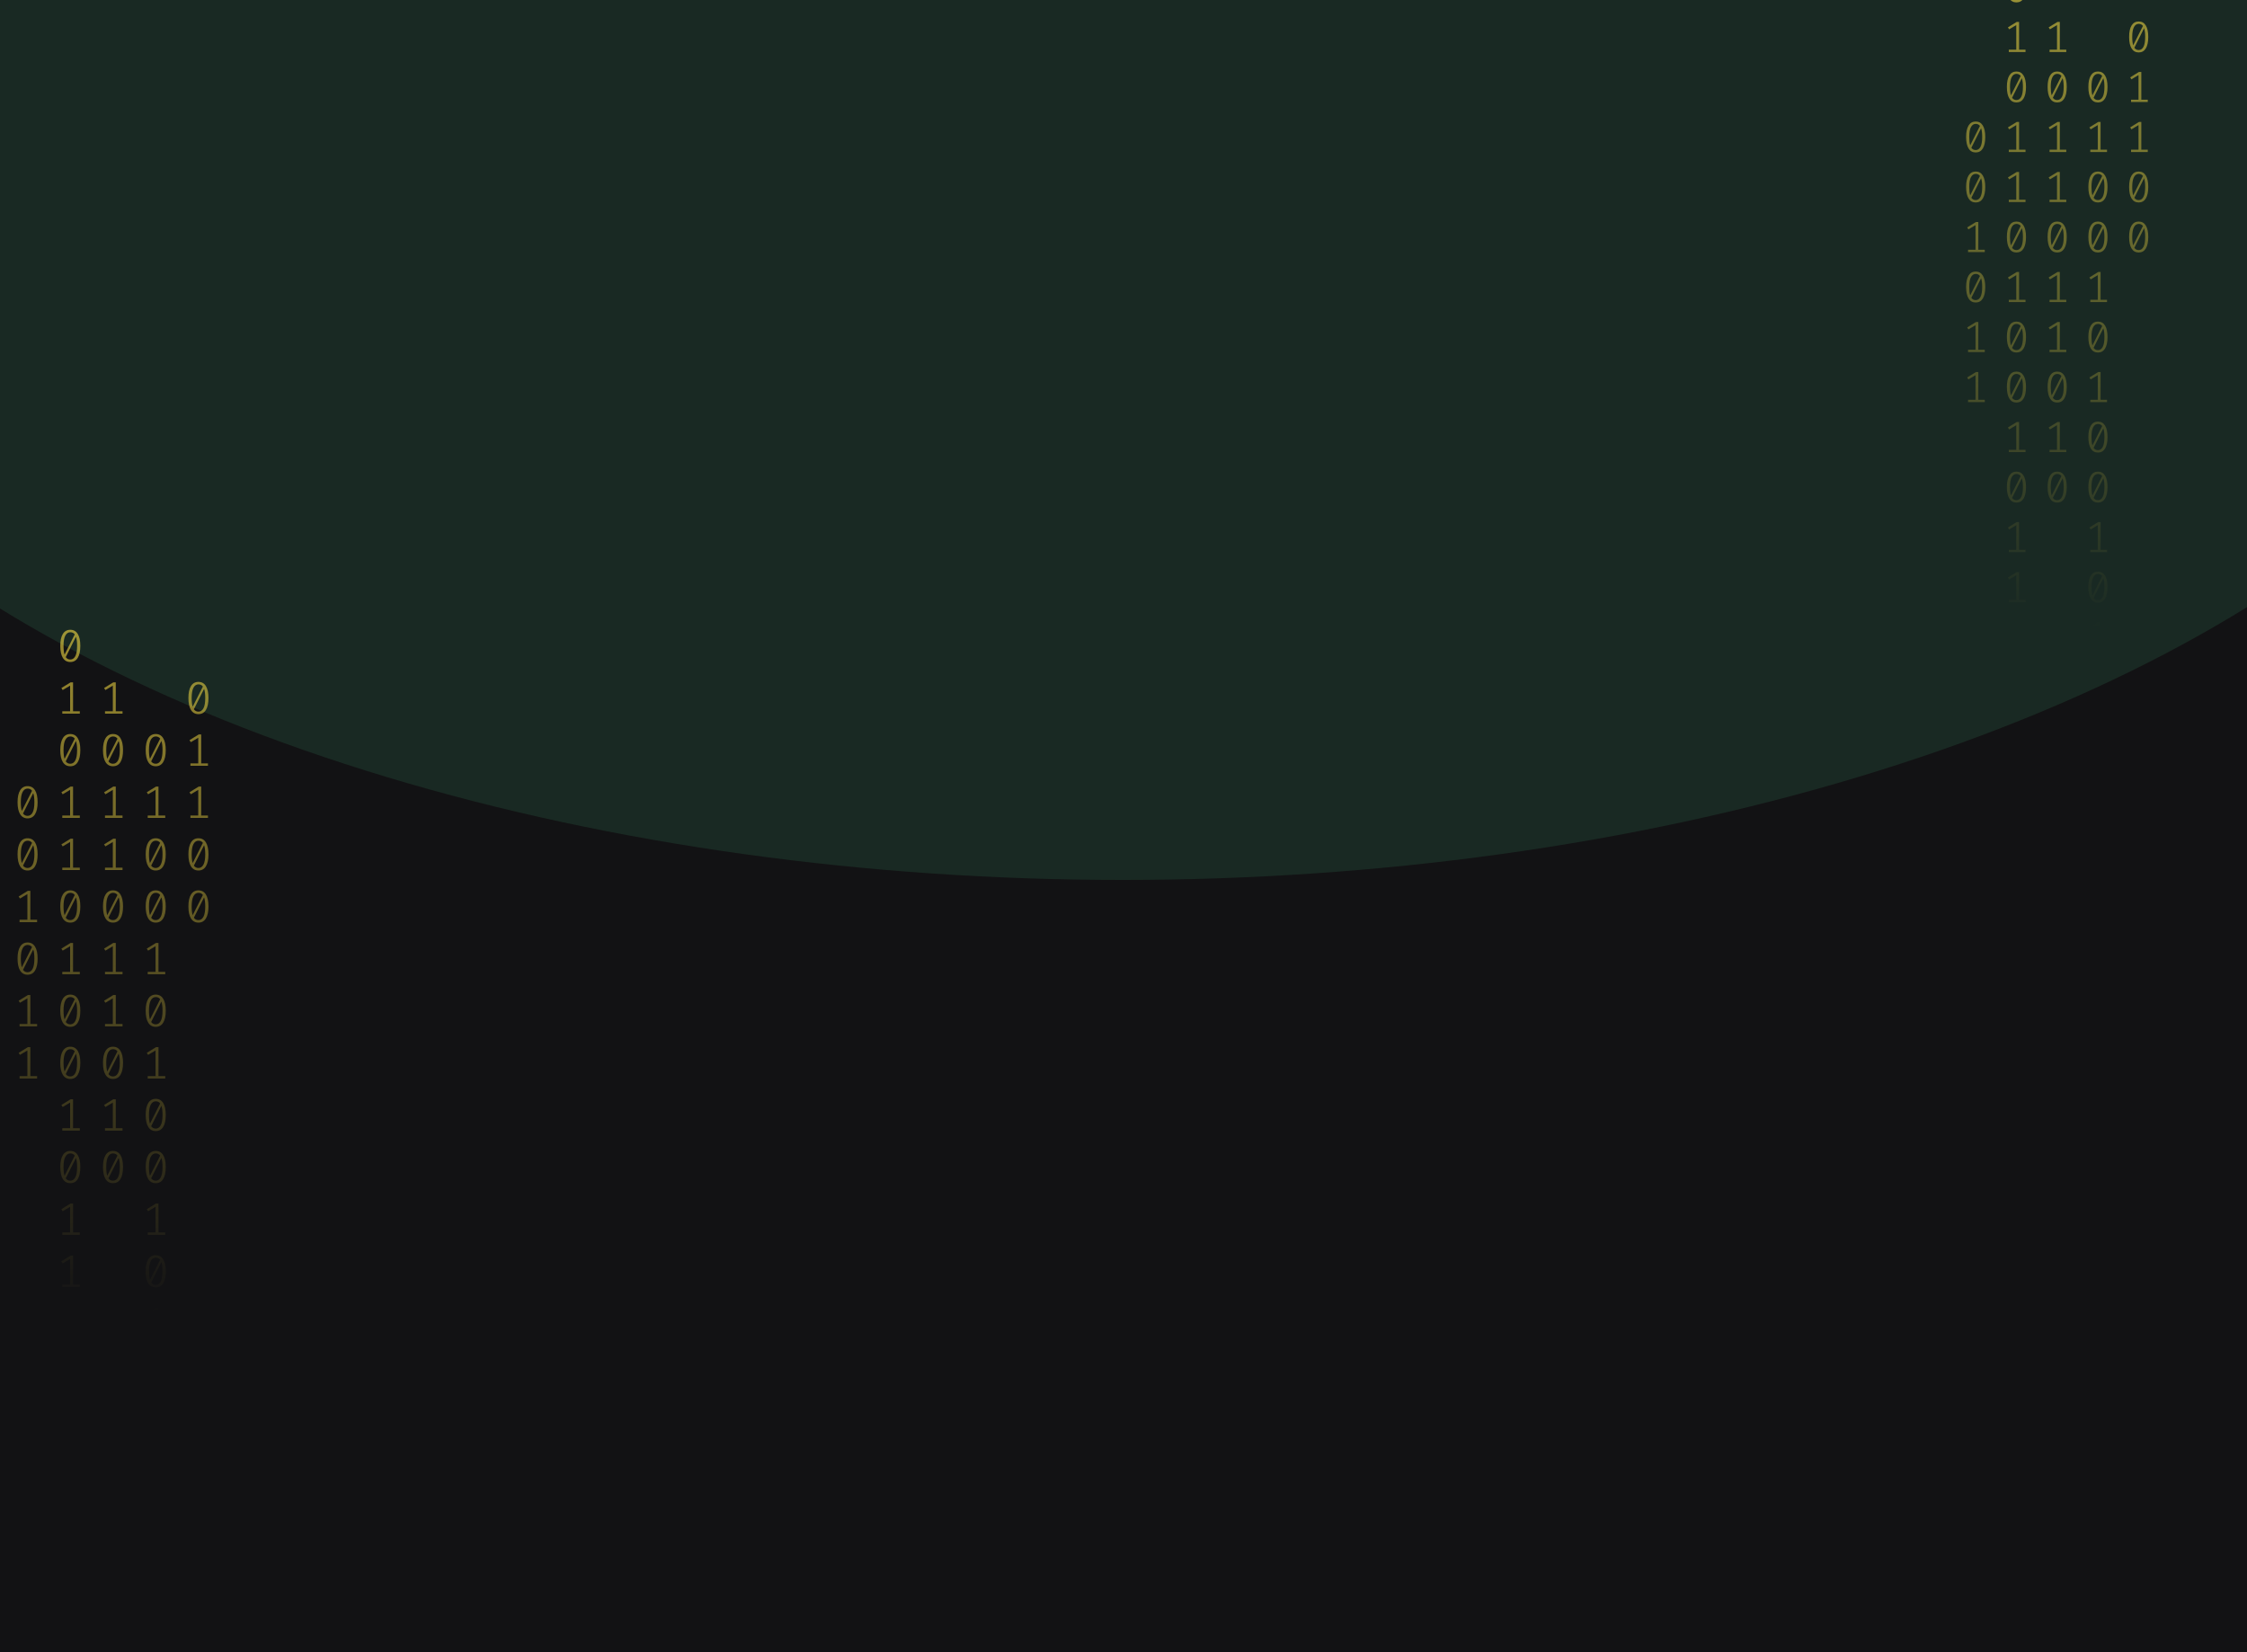 <svg width="1024" height="753" viewBox="0 0 1024 753" fill="none" xmlns="http://www.w3.org/2000/svg">
<g clip-path="url(#clip0_122_130)">
<rect width="1024" height="753" fill="#121214"/>
<g opacity="0.2" filter="url(#filter0_f_122_130)">
<ellipse cx="511.5" cy="51" rx="670.5" ry="350" fill="#35875D"/>
</g>
<path d="M32.035 287C33.53 287 34.662 287.63 35.431 288.891C36.213 290.138 36.605 291.953 36.605 294.336C36.605 296.719 36.213 298.541 35.431 299.802C34.662 301.063 33.53 301.693 32.035 301.693C30.554 301.693 29.422 301.063 28.639 299.802C27.856 298.541 27.465 296.719 27.465 294.336C27.465 291.967 27.856 290.152 28.639 288.891C29.422 287.63 30.554 287 32.035 287ZM28.953 294.336C28.953 296.026 29.107 297.35 29.415 298.306L34.068 289.099C33.579 288.448 32.901 288.122 32.035 288.122C31.071 288.122 30.316 288.635 29.771 289.66C29.226 290.672 28.953 292.23 28.953 294.336ZM32.035 300.55C33.013 300.55 33.775 300.044 34.32 299.033C34.865 298.008 35.137 296.442 35.137 294.336C35.137 292.549 34.963 291.163 34.613 290.18L29.96 299.469C30.463 300.19 31.154 300.55 32.035 300.55Z" fill="url(#paint0_linear_122_130)" fill-opacity="0.6"/>
<path d="M33.293 324.135H36.374V325.236H28.387V324.135H31.951V312.455L28.555 314.471L27.968 313.536L32.161 310.959H33.293V324.135Z" fill="url(#paint1_linear_122_130)" fill-opacity="0.6"/>
<path d="M32.035 334.502C33.53 334.502 34.662 335.133 35.431 336.393C36.213 337.64 36.605 339.455 36.605 341.838C36.605 344.221 36.213 346.043 35.431 347.304C34.662 348.565 33.53 349.195 32.035 349.195C30.554 349.195 29.422 348.565 28.639 347.304C27.856 346.043 27.465 344.221 27.465 341.838C27.465 339.469 27.856 337.654 28.639 336.393C29.422 335.133 30.554 334.502 32.035 334.502ZM28.953 341.838C28.953 343.529 29.107 344.852 29.415 345.808L34.068 336.601C33.579 335.95 32.901 335.624 32.035 335.624C31.071 335.624 30.316 336.137 29.771 337.162C29.226 338.174 28.953 339.732 28.953 341.838ZM32.035 348.052C33.013 348.052 33.775 347.546 34.32 346.535C34.865 345.51 35.137 343.944 35.137 341.838C35.137 340.051 34.963 338.665 34.613 337.682L29.96 346.971C30.463 347.692 31.154 348.052 32.035 348.052Z" fill="url(#paint2_linear_122_130)" fill-opacity="0.6"/>
<path d="M33.293 371.637H36.374V372.738H28.387V371.637H31.951V359.957L28.555 361.973L27.968 361.038L32.161 358.461H33.293V371.637Z" fill="url(#paint3_linear_122_130)" fill-opacity="0.6"/>
<path d="M33.293 395.388H36.374V396.489H28.387V395.388H31.951V383.708L28.555 385.724L27.968 384.789L32.161 382.212H33.293V395.388Z" fill="url(#paint4_linear_122_130)" fill-opacity="0.6"/>
<path d="M32.035 405.755C33.53 405.755 34.662 406.386 35.431 407.646C36.213 408.893 36.605 410.708 36.605 413.091C36.605 415.474 36.213 417.296 35.431 418.557C34.662 419.818 33.53 420.448 32.035 420.448C30.554 420.448 29.422 419.818 28.639 418.557C27.856 417.296 27.465 415.474 27.465 413.091C27.465 410.722 27.856 408.907 28.639 407.646C29.422 406.386 30.554 405.755 32.035 405.755ZM28.953 413.091C28.953 414.782 29.107 416.105 29.415 417.061L34.068 407.854C33.579 407.203 32.901 406.878 32.035 406.878C31.071 406.878 30.316 407.39 29.771 408.415C29.226 409.427 28.953 410.985 28.953 413.091ZM32.035 419.305C33.013 419.305 33.775 418.8 34.32 417.788C34.865 416.763 35.137 415.197 35.137 413.091C35.137 411.304 34.963 409.919 34.613 408.935L29.96 418.225C30.463 418.945 31.154 419.305 32.035 419.305Z" fill="url(#paint5_linear_122_130)" fill-opacity="0.6"/>
<path d="M33.293 442.89H36.374V443.992H28.387V442.89H31.951V431.21L28.555 433.226L27.968 432.291L32.161 429.714H33.293V442.89Z" fill="url(#paint6_linear_122_130)" fill-opacity="0.6"/>
<path d="M32.035 453.257C33.53 453.257 34.662 453.888 35.431 455.149C36.213 456.396 36.605 458.211 36.605 460.594C36.605 462.977 36.213 464.798 35.431 466.059C34.662 467.32 33.53 467.95 32.035 467.95C30.554 467.95 29.422 467.32 28.639 466.059C27.856 464.798 27.465 462.977 27.465 460.594C27.465 458.224 27.856 456.409 28.639 455.149C29.422 453.888 30.554 453.257 32.035 453.257ZM28.953 460.594C28.953 462.284 29.107 463.607 29.415 464.563L34.068 455.356C33.579 454.705 32.901 454.38 32.035 454.38C31.071 454.38 30.316 454.892 29.771 455.918C29.226 456.929 28.953 458.488 28.953 460.594ZM32.035 466.807C33.013 466.807 33.775 466.302 34.32 465.29C34.865 464.265 35.137 462.699 35.137 460.594C35.137 458.806 34.963 457.421 34.613 456.437L29.96 465.727C30.463 466.447 31.154 466.807 32.035 466.807Z" fill="url(#paint7_linear_122_130)" fill-opacity="0.6"/>
<path d="M32.035 477.008C33.53 477.008 34.662 477.639 35.431 478.9C36.213 480.147 36.605 481.962 36.605 484.345C36.605 486.728 36.213 488.549 35.431 489.81C34.662 491.071 33.53 491.701 32.035 491.701C30.554 491.701 29.422 491.071 28.639 489.81C27.856 488.549 27.465 486.728 27.465 484.345C27.465 481.975 27.856 480.16 28.639 478.9C29.422 477.639 30.554 477.008 32.035 477.008ZM28.953 484.345C28.953 486.035 29.107 487.358 29.415 488.314L34.068 479.107C33.579 478.456 32.901 478.131 32.035 478.131C31.071 478.131 30.316 478.643 29.771 479.669C29.226 480.68 28.953 482.239 28.953 484.345ZM32.035 490.558C33.013 490.558 33.775 490.053 34.32 489.041C34.865 488.016 35.137 486.451 35.137 484.345C35.137 482.557 34.963 481.172 34.613 480.188L29.96 489.478C30.463 490.198 31.154 490.558 32.035 490.558Z" fill="url(#paint8_linear_122_130)" fill-opacity="0.6"/>
<path d="M33.293 514.143H36.374V515.245H28.387V514.143H31.951V502.464L28.555 504.48L27.968 503.544L32.161 500.967H33.293V514.143Z" fill="url(#paint9_linear_122_130)" fill-opacity="0.6"/>
<path d="M32.035 524.511C33.53 524.511 34.662 525.141 35.431 526.402C36.213 527.649 36.605 529.464 36.605 531.847C36.605 534.23 36.213 536.052 35.431 537.312C34.662 538.573 33.53 539.204 32.035 539.204C30.554 539.204 29.422 538.573 28.639 537.312C27.856 536.052 27.465 534.23 27.465 531.847C27.465 529.478 27.856 527.663 28.639 526.402C29.422 525.141 30.554 524.511 32.035 524.511ZM28.953 531.847C28.953 533.537 29.107 534.86 29.415 535.816L34.068 526.61C33.579 525.958 32.901 525.633 32.035 525.633C31.071 525.633 30.316 526.145 29.771 527.171C29.226 528.182 28.953 529.741 28.953 531.847ZM32.035 538.061C33.013 538.061 33.775 537.555 34.32 536.543C34.865 535.518 35.137 533.953 35.137 531.847C35.137 530.059 34.963 528.674 34.613 527.69L29.96 536.98C30.463 537.7 31.154 538.061 32.035 538.061Z" fill="url(#paint10_linear_122_130)" fill-opacity="0.6"/>
<path d="M33.293 561.645H36.374V562.747H28.387V561.645H31.951V549.966L28.555 551.982L27.968 551.046L32.161 548.469H33.293V561.645Z" fill="url(#paint11_linear_122_130)" fill-opacity="0.6"/>
<path d="M33.293 585.396H36.374V586.498H28.387V585.396H31.951V573.717L28.555 575.733L27.968 574.798L32.161 572.221H33.293V585.396Z" fill="url(#paint12_linear_122_130)" fill-opacity="0.6"/>
<path d="M70.965 334.502C72.46 334.502 73.592 335.133 74.361 336.393C75.144 337.64 75.535 339.455 75.535 341.838C75.535 344.221 75.144 346.043 74.361 347.304C73.592 348.565 72.46 349.195 70.965 349.195C69.484 349.195 68.352 348.565 67.569 347.304C66.787 346.043 66.395 344.221 66.395 341.838C66.395 339.469 66.787 337.654 67.569 336.393C68.352 335.133 69.484 334.502 70.965 334.502ZM67.884 341.838C67.884 343.529 68.037 344.852 68.345 345.808L72.999 336.601C72.509 335.95 71.832 335.624 70.965 335.624C70.001 335.624 69.246 336.137 68.701 337.162C68.156 338.174 67.884 339.732 67.884 341.838ZM70.965 348.052C71.943 348.052 72.705 347.546 73.25 346.535C73.795 345.51 74.067 343.944 74.067 341.838C74.067 340.051 73.893 338.665 73.543 337.682L68.89 346.971C69.393 347.692 70.085 348.052 70.965 348.052Z" fill="url(#paint13_linear_122_130)" fill-opacity="0.6"/>
<path d="M72.223 371.637H75.304V372.738H67.318V371.637H70.881V359.957L67.485 361.973L66.898 361.038L71.091 358.461H72.223V371.637Z" fill="url(#paint14_linear_122_130)" fill-opacity="0.6"/>
<path d="M70.965 382.004C72.46 382.004 73.592 382.635 74.361 383.895C75.144 385.142 75.535 386.957 75.535 389.34C75.535 391.723 75.144 393.545 74.361 394.806C73.592 396.067 72.46 396.697 70.965 396.697C69.484 396.697 68.352 396.067 67.569 394.806C66.787 393.545 66.395 391.723 66.395 389.34C66.395 386.971 66.787 385.156 67.569 383.895C68.352 382.635 69.484 382.004 70.965 382.004ZM67.884 389.34C67.884 391.031 68.037 392.354 68.345 393.31L72.999 384.103C72.509 383.452 71.832 383.126 70.965 383.126C70.001 383.126 69.246 383.639 68.701 384.664C68.156 385.676 67.884 387.234 67.884 389.34ZM70.965 395.554C71.943 395.554 72.705 395.049 73.25 394.037C73.795 393.012 74.067 391.446 74.067 389.34C74.067 387.553 73.893 386.168 73.543 385.184L68.89 394.474C69.393 395.194 70.085 395.554 70.965 395.554Z" fill="url(#paint15_linear_122_130)" fill-opacity="0.6"/>
<path d="M70.965 405.755C72.46 405.755 73.592 406.386 74.361 407.646C75.144 408.893 75.535 410.708 75.535 413.091C75.535 415.474 75.144 417.296 74.361 418.557C73.592 419.818 72.46 420.448 70.965 420.448C69.484 420.448 68.352 419.818 67.569 418.557C66.787 417.296 66.395 415.474 66.395 413.091C66.395 410.722 66.787 408.907 67.569 407.646C68.352 406.386 69.484 405.755 70.965 405.755ZM67.884 413.091C67.884 414.782 68.037 416.105 68.345 417.061L72.999 407.854C72.509 407.203 71.832 406.878 70.965 406.878C70.001 406.878 69.246 407.39 68.701 408.415C68.156 409.427 67.884 410.985 67.884 413.091ZM70.965 419.305C71.943 419.305 72.705 418.8 73.25 417.788C73.795 416.763 74.067 415.197 74.067 413.091C74.067 411.304 73.893 409.919 73.543 408.935L68.89 418.225C69.393 418.945 70.085 419.305 70.965 419.305Z" fill="url(#paint16_linear_122_130)" fill-opacity="0.6"/>
<path d="M72.223 442.89H75.304V443.992H67.318V442.89H70.881V431.21L67.485 433.226L66.898 432.291L71.091 429.714H72.223V442.89Z" fill="url(#paint17_linear_122_130)" fill-opacity="0.6"/>
<path d="M70.965 453.257C72.46 453.257 73.592 453.888 74.361 455.149C75.144 456.396 75.535 458.211 75.535 460.594C75.535 462.977 75.144 464.798 74.361 466.059C73.592 467.32 72.46 467.95 70.965 467.95C69.484 467.95 68.352 467.32 67.569 466.059C66.787 464.798 66.395 462.977 66.395 460.594C66.395 458.224 66.787 456.409 67.569 455.149C68.352 453.888 69.484 453.257 70.965 453.257ZM67.884 460.594C67.884 462.284 68.037 463.607 68.345 464.563L72.999 455.356C72.509 454.705 71.832 454.38 70.965 454.38C70.001 454.38 69.246 454.892 68.701 455.918C68.156 456.929 67.884 458.488 67.884 460.594ZM70.965 466.807C71.943 466.807 72.705 466.302 73.25 465.29C73.795 464.265 74.067 462.699 74.067 460.594C74.067 458.806 73.893 457.421 73.543 456.437L68.89 465.727C69.393 466.447 70.085 466.807 70.965 466.807Z" fill="url(#paint18_linear_122_130)" fill-opacity="0.6"/>
<path d="M72.223 490.392H75.304V491.494H67.318V490.392H70.881V478.713L67.485 480.728L66.898 479.793L71.091 477.216H72.223V490.392Z" fill="url(#paint19_linear_122_130)" fill-opacity="0.6"/>
<path d="M70.965 500.76C72.46 500.76 73.592 501.39 74.361 502.651C75.144 503.898 75.535 505.713 75.535 508.096C75.535 510.479 75.144 512.301 74.361 513.561C73.592 514.822 72.46 515.453 70.965 515.453C69.484 515.453 68.352 514.822 67.569 513.561C66.787 512.301 66.395 510.479 66.395 508.096C66.395 505.726 66.787 503.911 67.569 502.651C68.352 501.39 69.484 500.76 70.965 500.76ZM67.884 508.096C67.884 509.786 68.037 511.109 68.345 512.065L72.999 502.859C72.509 502.207 71.832 501.882 70.965 501.882C70.001 501.882 69.246 502.394 68.701 503.42C68.156 504.431 67.884 505.99 67.884 508.096ZM70.965 514.31C71.943 514.31 72.705 513.804 73.25 512.792C73.795 511.767 74.067 510.202 74.067 508.096C74.067 506.308 73.893 504.923 73.543 503.939L68.89 513.229C69.393 513.949 70.085 514.31 70.965 514.31Z" fill="url(#paint20_linear_122_130)" fill-opacity="0.6"/>
<path d="M70.965 524.511C72.46 524.511 73.592 525.141 74.361 526.402C75.144 527.649 75.535 529.464 75.535 531.847C75.535 534.23 75.144 536.052 74.361 537.312C73.592 538.573 72.46 539.204 70.965 539.204C69.484 539.204 68.352 538.573 67.569 537.312C66.787 536.052 66.395 534.23 66.395 531.847C66.395 529.478 66.787 527.663 67.569 526.402C68.352 525.141 69.484 524.511 70.965 524.511ZM67.884 531.847C67.884 533.537 68.037 534.86 68.345 535.816L72.999 526.61C72.509 525.958 71.832 525.633 70.965 525.633C70.001 525.633 69.246 526.145 68.701 527.171C68.156 528.182 67.884 529.741 67.884 531.847ZM70.965 538.061C71.943 538.061 72.705 537.555 73.25 536.543C73.795 535.518 74.067 533.953 74.067 531.847C74.067 530.059 73.893 528.674 73.543 527.69L68.89 536.98C69.393 537.7 70.085 538.061 70.965 538.061Z" fill="url(#paint21_linear_122_130)" fill-opacity="0.6"/>
<path d="M72.223 561.645H75.304V562.747H67.318V561.645H70.881V549.966L67.485 551.982L66.898 551.046L71.091 548.469H72.223V561.645Z" fill="url(#paint22_linear_122_130)" fill-opacity="0.6"/>
<path d="M70.965 572.013C72.46 572.013 73.592 572.643 74.361 573.904C75.144 575.151 75.535 576.966 75.535 579.349C75.535 581.732 75.144 583.554 74.361 584.815C73.592 586.075 72.46 586.706 70.965 586.706C69.484 586.706 68.352 586.075 67.569 584.815C66.787 583.554 66.395 581.732 66.395 579.349C66.395 576.98 66.787 575.165 67.569 573.904C68.352 572.643 69.484 572.013 70.965 572.013ZM67.884 579.349C67.884 581.039 68.037 582.362 68.345 583.318L72.999 574.112C72.509 573.461 71.832 573.135 70.965 573.135C70.001 573.135 69.246 573.648 68.701 574.673C68.156 575.684 67.884 577.243 67.884 579.349ZM70.965 585.563C71.943 585.563 72.705 585.057 73.25 584.046C73.795 583.02 74.067 581.455 74.067 579.349C74.067 577.562 73.893 576.176 73.543 575.192L68.89 584.482C69.393 585.202 70.085 585.563 70.965 585.563Z" fill="url(#paint23_linear_122_130)" fill-opacity="0.6"/>
<path d="M72.223 609.148H75.304V610.249H67.318V609.148H70.881V597.468L67.485 599.484L66.898 598.549L71.091 595.972H72.223V609.148Z" fill="url(#paint24_linear_122_130)" fill-opacity="0.6"/>
<path d="M72.223 632.899H75.304V634H67.318V632.899H70.881V621.219L67.485 623.235L66.898 622.3L71.091 619.723H72.223V632.899Z" fill="url(#paint25_linear_122_130)" fill-opacity="0.6"/>
<path d="M12.57 358.253C14.065 358.253 15.197 358.884 15.966 360.144C16.748 361.391 17.14 363.206 17.14 365.589C17.14 367.972 16.748 369.794 15.966 371.055C15.197 372.316 14.065 372.946 12.57 372.946C11.088 372.946 9.956 372.316 9.174 371.055C8.391 369.794 8 367.972 8 365.589C8 363.22 8.391 361.405 9.174 360.144C9.956 358.884 11.088 358.253 12.57 358.253ZM9.488 365.589C9.488 367.28 9.642 368.603 9.95 369.559L14.603 360.352C14.114 359.701 13.436 359.375 12.57 359.375C11.605 359.375 10.851 359.888 10.306 360.913C9.761 361.925 9.488 363.483 9.488 365.589ZM12.57 371.803C13.548 371.803 14.31 371.297 14.855 370.286C15.4 369.261 15.672 367.695 15.672 365.589C15.672 363.802 15.498 362.417 15.148 361.433L10.495 370.722C10.998 371.443 11.689 371.803 12.57 371.803Z" fill="url(#paint26_linear_122_130)" fill-opacity="0.6"/>
<path d="M12.57 382.004C14.065 382.004 15.197 382.635 15.966 383.895C16.748 385.142 17.14 386.957 17.14 389.34C17.14 391.723 16.748 393.545 15.966 394.806C15.197 396.067 14.065 396.697 12.57 396.697C11.088 396.697 9.956 396.067 9.174 394.806C8.391 393.545 8 391.723 8 389.34C8 386.971 8.391 385.156 9.174 383.895C9.956 382.635 11.088 382.004 12.57 382.004ZM9.488 389.34C9.488 391.031 9.642 392.354 9.95 393.31L14.603 384.103C14.114 383.452 13.436 383.126 12.57 383.126C11.605 383.126 10.851 383.639 10.306 384.664C9.761 385.676 9.488 387.234 9.488 389.34ZM12.57 395.554C13.548 395.554 14.31 395.049 14.855 394.037C15.4 393.012 15.672 391.446 15.672 389.34C15.672 387.553 15.498 386.168 15.148 385.184L10.495 394.474C10.998 395.194 11.689 395.554 12.57 395.554Z" fill="url(#paint27_linear_122_130)" fill-opacity="0.6"/>
<path d="M13.828 419.139H16.909V420.24H8.922V419.139H12.486V407.459L9.09 409.475L8.503 408.54L12.696 405.963H13.828V419.139Z" fill="url(#paint28_linear_122_130)" fill-opacity="0.6"/>
<path d="M12.57 429.506C14.065 429.506 15.197 430.137 15.966 431.398C16.748 432.644 17.14 434.459 17.14 436.842C17.14 439.225 16.748 441.047 15.966 442.308C15.197 443.569 14.065 444.199 12.57 444.199C11.088 444.199 9.956 443.569 9.174 442.308C8.391 441.047 8 439.225 8 436.842C8 434.473 8.391 432.658 9.174 431.398C9.956 430.137 11.088 429.506 12.57 429.506ZM9.488 436.842C9.488 438.533 9.642 439.856 9.95 440.812L14.603 431.605C14.114 430.954 13.436 430.629 12.57 430.629C11.605 430.629 10.851 431.141 10.306 432.166C9.761 433.178 9.488 434.737 9.488 436.842ZM12.57 443.056C13.548 443.056 14.31 442.551 14.855 441.539C15.4 440.514 15.672 438.948 15.672 436.842C15.672 435.055 15.498 433.67 15.148 432.686L10.495 441.976C10.998 442.696 11.689 443.056 12.57 443.056Z" fill="url(#paint29_linear_122_130)" fill-opacity="0.6"/>
<path d="M13.828 466.641H16.909V467.743H8.922V466.641H12.486V454.962L9.09 456.977L8.503 456.042L12.696 453.465H13.828V466.641Z" fill="url(#paint30_linear_122_130)" fill-opacity="0.6"/>
<path d="M13.828 490.392H16.909V491.494H8.922V490.392H12.486V478.713L9.09 480.728L8.503 479.793L12.696 477.216H13.828V490.392Z" fill="url(#paint31_linear_122_130)" fill-opacity="0.6"/>
<path d="M52.758 324.135H55.839V325.236H47.852V324.135H51.416V312.455L48.02 314.471L47.433 313.536L51.626 310.959H52.758V324.135Z" fill="url(#paint32_linear_122_130)" fill-opacity="0.6"/>
<path d="M51.5 334.502C52.995 334.502 54.127 335.133 54.896 336.393C55.678 337.64 56.07 339.455 56.07 341.838C56.07 344.221 55.678 346.043 54.896 347.304C54.127 348.565 52.995 349.195 51.5 349.195C50.019 349.195 48.887 348.565 48.104 347.304C47.322 346.043 46.93 344.221 46.93 341.838C46.93 339.469 47.322 337.654 48.104 336.393C48.887 335.133 50.019 334.502 51.5 334.502ZM48.419 341.838C48.419 343.529 48.572 344.852 48.88 345.808L53.533 336.601C53.044 335.95 52.366 335.624 51.5 335.624C50.536 335.624 49.781 336.137 49.236 337.162C48.691 338.174 48.419 339.732 48.419 341.838ZM51.5 348.052C52.478 348.052 53.24 347.546 53.785 346.535C54.33 345.51 54.602 343.944 54.602 341.838C54.602 340.051 54.428 338.665 54.078 337.682L49.425 346.971C49.928 347.692 50.62 348.052 51.5 348.052Z" fill="url(#paint33_linear_122_130)" fill-opacity="0.6"/>
<path d="M52.758 371.637H55.839V372.738H47.852V371.637H51.416V359.957L48.02 361.973L47.433 361.038L51.626 358.461H52.758V371.637Z" fill="url(#paint34_linear_122_130)" fill-opacity="0.6"/>
<path d="M52.758 395.388H55.839V396.489H47.852V395.388H51.416V383.708L48.02 385.724L47.433 384.789L51.626 382.212H52.758V395.388Z" fill="url(#paint35_linear_122_130)" fill-opacity="0.6"/>
<path d="M51.5 405.755C52.995 405.755 54.127 406.386 54.896 407.646C55.678 408.893 56.07 410.708 56.07 413.091C56.07 415.474 55.678 417.296 54.896 418.557C54.127 419.818 52.995 420.448 51.5 420.448C50.019 420.448 48.887 419.818 48.104 418.557C47.322 417.296 46.93 415.474 46.93 413.091C46.93 410.722 47.322 408.907 48.104 407.646C48.887 406.386 50.019 405.755 51.5 405.755ZM48.419 413.091C48.419 414.782 48.572 416.105 48.88 417.061L53.533 407.854C53.044 407.203 52.366 406.878 51.5 406.878C50.536 406.878 49.781 407.39 49.236 408.415C48.691 409.427 48.419 410.985 48.419 413.091ZM51.5 419.305C52.478 419.305 53.24 418.8 53.785 417.788C54.33 416.763 54.602 415.197 54.602 413.091C54.602 411.304 54.428 409.919 54.078 408.935L49.425 418.225C49.928 418.945 50.62 419.305 51.5 419.305Z" fill="url(#paint36_linear_122_130)" fill-opacity="0.6"/>
<path d="M52.758 442.89H55.839V443.992H47.852V442.89H51.416V431.21L48.02 433.226L47.433 432.291L51.626 429.714H52.758V442.89Z" fill="url(#paint37_linear_122_130)" fill-opacity="0.6"/>
<path d="M52.758 466.641H55.839V467.743H47.852V466.641H51.416V454.962L48.02 456.977L47.433 456.042L51.626 453.465H52.758V466.641Z" fill="url(#paint38_linear_122_130)" fill-opacity="0.6"/>
<path d="M51.5 477.008C52.995 477.008 54.127 477.639 54.896 478.9C55.678 480.147 56.07 481.962 56.07 484.345C56.07 486.728 55.678 488.549 54.896 489.81C54.127 491.071 52.995 491.701 51.5 491.701C50.019 491.701 48.887 491.071 48.104 489.81C47.322 488.549 46.93 486.728 46.93 484.345C46.93 481.975 47.322 480.16 48.104 478.9C48.887 477.639 50.019 477.008 51.5 477.008ZM48.419 484.345C48.419 486.035 48.572 487.358 48.88 488.314L53.533 479.107C53.044 478.456 52.366 478.131 51.5 478.131C50.536 478.131 49.781 478.643 49.236 479.669C48.691 480.68 48.419 482.239 48.419 484.345ZM51.5 490.558C52.478 490.558 53.24 490.053 53.785 489.041C54.33 488.016 54.602 486.451 54.602 484.345C54.602 482.557 54.428 481.172 54.078 480.188L49.425 489.478C49.928 490.198 50.62 490.558 51.5 490.558Z" fill="url(#paint39_linear_122_130)" fill-opacity="0.6"/>
<path d="M52.758 514.143H55.839V515.245H47.852V514.143H51.416V502.464L48.02 504.48L47.433 503.544L51.626 500.967H52.758V514.143Z" fill="url(#paint40_linear_122_130)" fill-opacity="0.6"/>
<path d="M51.5 524.511C52.995 524.511 54.127 525.141 54.896 526.402C55.678 527.649 56.07 529.464 56.07 531.847C56.07 534.23 55.678 536.052 54.896 537.312C54.127 538.573 52.995 539.204 51.5 539.204C50.019 539.204 48.887 538.573 48.104 537.312C47.322 536.052 46.93 534.23 46.93 531.847C46.93 529.478 47.322 527.663 48.104 526.402C48.887 525.141 50.019 524.511 51.5 524.511ZM48.419 531.847C48.419 533.537 48.572 534.86 48.88 535.816L53.533 526.61C53.044 525.958 52.366 525.633 51.5 525.633C50.536 525.633 49.781 526.145 49.236 527.171C48.691 528.182 48.419 529.741 48.419 531.847ZM51.5 538.061C52.478 538.061 53.24 537.555 53.785 536.543C54.33 535.518 54.602 533.953 54.602 531.847C54.602 530.059 54.428 528.674 54.078 527.69L49.425 536.98C49.928 537.7 50.62 538.061 51.5 538.061Z" fill="url(#paint41_linear_122_130)" fill-opacity="0.6"/>
<path d="M90.43 310.751C91.925 310.751 93.058 311.381 93.826 312.642C94.609 313.889 95 315.704 95 318.087C95 320.47 94.609 322.292 93.826 323.553C93.058 324.814 91.925 325.444 90.43 325.444C88.949 325.444 87.817 324.814 87.034 323.553C86.252 322.292 85.86 320.47 85.86 318.087C85.86 315.718 86.252 313.903 87.034 312.642C87.817 311.381 88.949 310.751 90.43 310.751ZM87.349 318.087C87.349 319.777 87.502 321.101 87.81 322.057L92.464 312.85C91.974 312.199 91.297 311.873 90.43 311.873C89.466 311.873 88.711 312.386 88.166 313.411C87.621 314.423 87.349 315.981 87.349 318.087ZM90.43 324.301C91.408 324.301 92.17 323.795 92.715 322.784C93.26 321.759 93.533 320.193 93.533 318.087C93.533 316.3 93.358 314.914 93.009 313.931L88.355 323.22C88.858 323.941 89.55 324.301 90.43 324.301Z" fill="url(#paint42_linear_122_130)" fill-opacity="0.6"/>
<path d="M91.688 347.886H94.769V348.987H86.783V347.886H90.346V336.206L86.95 338.222L86.364 337.287L90.556 334.71H91.688V347.886Z" fill="url(#paint43_linear_122_130)" fill-opacity="0.6"/>
<path d="M91.688 371.637H94.769V372.738H86.783V371.637H90.346V359.957L86.95 361.973L86.364 361.038L90.556 358.461H91.688V371.637Z" fill="url(#paint44_linear_122_130)" fill-opacity="0.6"/>
<path d="M90.43 382.004C91.925 382.004 93.058 382.635 93.826 383.895C94.609 385.142 95 386.957 95 389.34C95 391.723 94.609 393.545 93.826 394.806C93.058 396.067 91.925 396.697 90.43 396.697C88.949 396.697 87.817 396.067 87.034 394.806C86.252 393.545 85.86 391.723 85.86 389.34C85.86 386.971 86.252 385.156 87.034 383.895C87.817 382.635 88.949 382.004 90.43 382.004ZM87.349 389.34C87.349 391.031 87.502 392.354 87.81 393.31L92.464 384.103C91.974 383.452 91.297 383.126 90.43 383.126C89.466 383.126 88.711 383.639 88.166 384.664C87.621 385.676 87.349 387.234 87.349 389.34ZM90.43 395.554C91.408 395.554 92.17 395.049 92.715 394.037C93.26 393.012 93.533 391.446 93.533 389.34C93.533 387.553 93.358 386.168 93.009 385.184L88.355 394.474C88.858 395.194 89.55 395.554 90.43 395.554Z" fill="url(#paint45_linear_122_130)" fill-opacity="0.6"/>
<path d="M90.43 405.755C91.925 405.755 93.058 406.386 93.826 407.646C94.609 408.893 95 410.708 95 413.091C95 415.474 94.609 417.296 93.826 418.557C93.058 419.818 91.925 420.448 90.43 420.448C88.949 420.448 87.817 419.818 87.034 418.557C86.252 417.296 85.86 415.474 85.86 413.091C85.86 410.722 86.252 408.907 87.034 407.646C87.817 406.386 88.949 405.755 90.43 405.755ZM87.349 413.091C87.349 414.782 87.502 416.105 87.81 417.061L92.464 407.854C91.974 407.203 91.297 406.878 90.43 406.878C89.466 406.878 88.711 407.39 88.166 408.415C87.621 409.427 87.349 410.985 87.349 413.091ZM90.43 419.305C91.408 419.305 92.17 418.8 92.715 417.788C93.26 416.763 93.533 415.197 93.533 413.091C93.533 411.304 93.358 409.919 93.009 408.935L88.355 418.225C88.858 418.945 89.55 419.305 90.43 419.305Z" fill="url(#paint46_linear_122_130)" fill-opacity="0.6"/>
<g opacity="0.6">
<path d="M918.93 -13C920.356 -13 921.436 -12.395 922.17 -11.185C922.916 -9.989 923.29 -8.247 923.29 -5.96C923.29 -3.673 922.916 -1.925 922.17 -0.715C921.436 0.495 920.356 1.1 918.93 1.1C917.517 1.1 916.437 0.495 915.69 -0.715C914.943 -1.925 914.57 -3.673 914.57 -5.96C914.57 -8.233 914.943 -9.975 915.69 -11.185C916.437 -12.395 917.517 -13 918.93 -13ZM915.99 -5.96C915.99 -4.338 916.137 -3.068 916.43 -2.151L920.87 -10.986C920.403 -11.611 919.756 -11.923 918.93 -11.923C918.01 -11.923 917.29 -11.431 916.77 -10.447C916.25 -9.477 915.99 -7.981 915.99 -5.96ZM918.93 0.003C919.863 0.003 920.59 -0.482 921.11 -1.453C921.63 -2.436 921.89 -3.939 921.89 -5.96C921.89 -7.675 921.723 -9.005 921.39 -9.949L916.95 -1.034C917.43 -0.342 918.09 0.003 918.93 0.003Z" fill="url(#paint47_linear_122_130)"/>
<path d="M920.13 22.637H923.07V23.694H915.45V22.637H918.85V11.428L915.61 13.363L915.05 12.465L919.05 9.992H920.13V22.637Z" fill="url(#paint48_linear_122_130)"/>
<path d="M918.93 32.586C920.356 32.586 921.436 33.191 922.17 34.401C922.916 35.597 923.29 37.339 923.29 39.626C923.29 41.913 922.916 43.661 922.17 44.871C921.436 46.081 920.356 46.686 918.93 46.686C917.517 46.686 916.437 46.081 915.69 44.871C914.943 43.661 914.57 41.913 914.57 39.626C914.57 37.352 914.943 35.61 915.69 34.401C916.437 33.191 917.517 32.586 918.93 32.586ZM915.99 39.626C915.99 41.248 916.137 42.518 916.43 43.435L920.87 34.6C920.403 33.975 919.756 33.663 918.93 33.663C918.01 33.663 917.29 34.154 916.77 35.138C916.25 36.109 915.99 37.605 915.99 39.626ZM918.93 45.589C919.863 45.589 920.59 45.104 921.11 44.133C921.63 43.149 921.89 41.647 921.89 39.626C921.89 37.911 921.723 36.581 921.39 35.637L916.95 44.552C917.43 45.243 918.09 45.589 918.93 45.589Z" fill="url(#paint49_linear_122_130)"/>
<path d="M920.13 68.222H923.07V69.279H915.45V68.222H918.85V57.014L915.61 58.948L915.05 58.051L919.05 55.578H920.13V68.222Z" fill="url(#paint50_linear_122_130)"/>
<path d="M920.13 91.015H923.07V92.072H915.45V91.015H918.85V79.807L915.61 81.741L915.05 80.844L919.05 78.371H920.13V91.015Z" fill="url(#paint51_linear_122_130)"/>
<path d="M918.93 100.964C920.356 100.964 921.436 101.569 922.17 102.779C922.916 103.976 923.29 105.717 923.29 108.004C923.29 110.291 922.916 112.039 922.17 113.249C921.436 114.459 920.356 115.064 918.93 115.064C917.517 115.064 916.437 114.459 915.69 113.249C914.943 112.039 914.57 110.291 914.57 108.004C914.57 105.731 914.943 103.989 915.69 102.779C916.437 101.569 917.517 100.964 918.93 100.964ZM915.99 108.004C915.99 109.626 916.137 110.896 916.43 111.813L920.87 102.978C920.403 102.353 919.756 102.041 918.93 102.041C918.01 102.041 917.29 102.533 916.77 103.517C916.25 104.487 915.99 105.983 915.99 108.004ZM918.93 113.967C919.863 113.967 920.59 113.482 921.11 112.511C921.63 111.528 921.89 110.025 921.89 108.004C921.89 106.289 921.723 104.959 921.39 104.015L916.95 112.93C917.43 113.622 918.09 113.967 918.93 113.967Z" fill="url(#paint52_linear_122_130)"/>
<path d="M920.13 136.601H923.07V137.658H915.45V136.601H918.85V125.392L915.61 127.327L915.05 126.429L919.05 123.956H920.13V136.601Z" fill="url(#paint53_linear_122_130)"/>
<path d="M918.93 146.55C920.356 146.55 921.436 147.155 922.17 148.365C922.916 149.561 923.29 151.303 923.29 153.59C923.29 155.877 922.916 157.625 922.17 158.835C921.436 160.045 920.356 160.65 918.93 160.65C917.517 160.65 916.437 160.045 915.69 158.835C914.943 157.625 914.57 155.877 914.57 153.59C914.57 151.316 914.943 149.574 915.69 148.365C916.437 147.155 917.517 146.55 918.93 146.55ZM915.99 153.59C915.99 155.212 916.137 156.482 916.43 157.399L920.87 148.564C920.403 147.939 919.756 147.627 918.93 147.627C918.01 147.627 917.29 148.119 916.77 149.102C916.25 150.073 915.99 151.569 915.99 153.59ZM918.93 159.553C919.863 159.553 920.59 159.068 921.11 158.097C921.63 157.113 921.89 155.611 921.89 153.59C921.89 151.875 921.723 150.545 921.39 149.601L916.95 158.516C917.43 159.207 918.09 159.553 918.93 159.553Z" fill="url(#paint54_linear_122_130)"/>
<path d="M918.93 169.342C920.356 169.342 921.436 169.947 922.17 171.157C922.916 172.354 923.29 174.096 923.29 176.383C923.29 178.669 922.916 180.418 922.17 181.628C921.436 182.838 920.356 183.443 918.93 183.443C917.517 183.443 916.437 182.838 915.69 181.628C914.943 180.418 914.57 178.669 914.57 176.383C914.57 174.109 914.943 172.367 915.69 171.157C916.437 169.947 917.517 169.342 918.93 169.342ZM915.99 176.383C915.99 178.005 916.137 179.274 916.43 180.192L920.87 171.357C920.403 170.732 919.756 170.419 918.93 170.419C918.01 170.419 917.29 170.911 916.77 171.895C916.25 172.866 915.99 174.362 915.99 176.383ZM918.93 182.346C919.863 182.346 920.59 181.86 921.11 180.89C921.63 179.906 921.89 178.404 921.89 176.383C921.89 174.667 921.723 173.338 921.39 172.394L916.95 181.309C917.43 182 918.09 182.346 918.93 182.346Z" fill="url(#paint55_linear_122_130)"/>
<path d="M920.13 204.979H923.07V206.036H915.45V204.979H918.85V193.771L915.61 195.705L915.05 194.808L919.05 192.335H920.13V204.979Z" fill="url(#paint56_linear_122_130)"/>
<path d="M918.93 214.928C920.356 214.928 921.436 215.533 922.17 216.743C922.916 217.94 923.29 219.681 923.29 221.968C923.29 224.255 922.916 226.003 922.17 227.213C921.436 228.423 920.356 229.028 918.93 229.028C917.517 229.028 916.437 228.423 915.69 227.213C914.943 226.003 914.57 224.255 914.57 221.968C914.57 219.695 914.943 217.953 915.69 216.743C916.437 215.533 917.517 214.928 918.93 214.928ZM915.99 221.968C915.99 223.59 916.137 224.86 916.43 225.777L920.87 216.942C920.403 216.317 919.756 216.005 918.93 216.005C918.01 216.005 917.29 216.497 916.77 217.481C916.25 218.451 915.99 219.947 915.99 221.968ZM918.93 227.931C919.863 227.931 920.59 227.446 921.11 226.475C921.63 225.492 921.89 223.989 921.89 221.968C921.89 220.253 921.723 218.923 921.39 217.979L916.95 226.894C917.43 227.586 918.09 227.931 918.93 227.931Z" fill="url(#paint57_linear_122_130)"/>
<path d="M920.13 250.565H923.07V251.622H915.45V250.565H918.85V239.356L915.61 241.291L915.05 240.393L919.05 237.92H920.13V250.565Z" fill="url(#paint58_linear_122_130)"/>
<path d="M920.13 273.357H923.07V274.414H915.45V273.357H918.85V262.149L915.61 264.084L915.05 263.186L919.05 260.713H920.13V273.357Z" fill="url(#paint59_linear_122_130)"/>
<path d="M956.07 32.586C957.497 32.586 958.577 33.191 959.31 34.401C960.057 35.597 960.43 37.339 960.43 39.626C960.43 41.913 960.057 43.661 959.31 44.871C958.577 46.081 957.497 46.686 956.07 46.686C954.657 46.686 953.577 46.081 952.83 44.871C952.084 43.661 951.71 41.913 951.71 39.626C951.71 37.352 952.084 35.61 952.83 34.401C953.577 33.191 954.657 32.586 956.07 32.586ZM953.13 39.626C953.13 41.248 953.277 42.518 953.57 43.435L958.01 34.6C957.543 33.975 956.897 33.663 956.07 33.663C955.15 33.663 954.43 34.154 953.91 35.138C953.39 36.109 953.13 37.605 953.13 39.626ZM956.07 45.589C957.003 45.589 957.73 45.104 958.25 44.133C958.77 43.149 959.03 41.647 959.03 39.626C959.03 37.911 958.863 36.581 958.53 35.637L954.09 44.552C954.57 45.243 955.23 45.589 956.07 45.589Z" fill="url(#paint60_linear_122_130)"/>
<path d="M957.27 68.222H960.21V69.279H952.59V68.222H955.99V57.014L952.75 58.948L952.19 58.051L956.19 55.578H957.27V68.222Z" fill="url(#paint61_linear_122_130)"/>
<path d="M956.07 78.171C957.497 78.171 958.577 78.776 959.31 79.986C960.057 81.183 960.43 82.924 960.43 85.211C960.43 87.498 960.057 89.247 959.31 90.457C958.577 91.666 957.497 92.271 956.07 92.271C954.657 92.271 953.577 91.666 952.83 90.457C952.084 89.247 951.71 87.498 951.71 85.211C951.71 82.938 952.084 81.196 952.83 79.986C953.577 78.776 954.657 78.171 956.07 78.171ZM953.13 85.211C953.13 86.833 953.277 88.103 953.57 89.021L958.01 80.186C957.543 79.561 956.897 79.248 956.07 79.248C955.15 79.248 954.43 79.74 953.91 80.724C953.39 81.695 953.13 83.19 953.13 85.211ZM956.07 91.174C957.003 91.174 957.73 90.689 958.25 89.719C958.77 88.735 959.03 87.232 959.03 85.211C959.03 83.496 958.863 82.167 958.53 81.223L954.09 90.137C954.57 90.829 955.23 91.174 956.07 91.174Z" fill="url(#paint62_linear_122_130)"/>
<path d="M956.07 100.964C957.497 100.964 958.577 101.569 959.31 102.779C960.057 103.976 960.43 105.717 960.43 108.004C960.43 110.291 960.057 112.039 959.31 113.249C958.577 114.459 957.497 115.064 956.07 115.064C954.657 115.064 953.577 114.459 952.83 113.249C952.084 112.039 951.71 110.291 951.71 108.004C951.71 105.731 952.084 103.989 952.83 102.779C953.577 101.569 954.657 100.964 956.07 100.964ZM953.13 108.004C953.13 109.626 953.277 110.896 953.57 111.813L958.01 102.978C957.543 102.353 956.897 102.041 956.07 102.041C955.15 102.041 954.43 102.533 953.91 103.517C953.39 104.487 953.13 105.983 953.13 108.004ZM956.07 113.967C957.003 113.967 957.73 113.482 958.25 112.511C958.77 111.528 959.03 110.025 959.03 108.004C959.03 106.289 958.863 104.959 958.53 104.015L954.09 112.93C954.57 113.622 955.23 113.967 956.07 113.967Z" fill="url(#paint63_linear_122_130)"/>
<path d="M957.27 136.601H960.21V137.658H952.59V136.601H955.99V125.392L952.75 127.327L952.19 126.429L956.19 123.956H957.27V136.601Z" fill="url(#paint64_linear_122_130)"/>
<path d="M956.07 146.55C957.497 146.55 958.577 147.155 959.31 148.365C960.057 149.561 960.43 151.303 960.43 153.59C960.43 155.877 960.057 157.625 959.31 158.835C958.577 160.045 957.497 160.65 956.07 160.65C954.657 160.65 953.577 160.045 952.83 158.835C952.084 157.625 951.71 155.877 951.71 153.59C951.71 151.316 952.084 149.574 952.83 148.365C953.577 147.155 954.657 146.55 956.07 146.55ZM953.13 153.59C953.13 155.212 953.277 156.482 953.57 157.399L958.01 148.564C957.543 147.939 956.897 147.627 956.07 147.627C955.15 147.627 954.43 148.119 953.91 149.102C953.39 150.073 953.13 151.569 953.13 153.59ZM956.07 159.553C957.003 159.553 957.73 159.068 958.25 158.097C958.77 157.113 959.03 155.611 959.03 153.59C959.03 151.875 958.863 150.545 958.53 149.601L954.09 158.516C954.57 159.207 955.23 159.553 956.07 159.553Z" fill="url(#paint65_linear_122_130)"/>
<path d="M957.27 182.186H960.21V183.243H952.59V182.186H955.99V170.978L952.75 172.912L952.19 172.015L956.19 169.542H957.27V182.186Z" fill="url(#paint66_linear_122_130)"/>
<path d="M956.07 192.135C957.497 192.135 958.577 192.74 959.31 193.95C960.057 195.147 960.43 196.888 960.43 199.175C960.43 201.462 960.057 203.211 959.31 204.421C958.577 205.63 957.497 206.235 956.07 206.235C954.657 206.235 953.577 205.63 952.83 204.421C952.084 203.211 951.71 201.462 951.71 199.175C951.71 196.902 952.084 195.16 952.83 193.95C953.577 192.74 954.657 192.135 956.07 192.135ZM953.13 199.175C953.13 200.797 953.277 202.067 953.57 202.985L958.01 194.15C957.543 193.525 956.897 193.212 956.07 193.212C955.15 193.212 954.43 193.704 953.91 194.688C953.39 195.659 953.13 197.154 953.13 199.175ZM956.07 205.139C957.003 205.139 957.73 204.653 958.25 203.683C958.77 202.699 959.03 201.196 959.03 199.175C959.03 197.46 958.863 196.131 958.53 195.187L954.09 204.101C954.57 204.793 955.23 205.139 956.07 205.139Z" fill="url(#paint67_linear_122_130)"/>
<path d="M956.07 214.928C957.497 214.928 958.577 215.533 959.31 216.743C960.057 217.94 960.43 219.681 960.43 221.968C960.43 224.255 960.057 226.003 959.31 227.213C958.577 228.423 957.497 229.028 956.07 229.028C954.657 229.028 953.577 228.423 952.83 227.213C952.084 226.003 951.71 224.255 951.71 221.968C951.71 219.695 952.084 217.953 952.83 216.743C953.577 215.533 954.657 214.928 956.07 214.928ZM953.13 221.968C953.13 223.59 953.277 224.86 953.57 225.777L958.01 216.942C957.543 216.317 956.897 216.005 956.07 216.005C955.15 216.005 954.43 216.497 953.91 217.481C953.39 218.451 953.13 219.947 953.13 221.968ZM956.07 227.931C957.003 227.931 957.73 227.446 958.25 226.475C958.77 225.492 959.03 223.989 959.03 221.968C959.03 220.253 958.863 218.923 958.53 217.979L954.09 226.894C954.57 227.586 955.23 227.931 956.07 227.931Z" fill="url(#paint68_linear_122_130)"/>
<path d="M957.27 250.565H960.21V251.622H952.59V250.565H955.99V239.356L952.75 241.291L952.19 240.393L956.19 237.92H957.27V250.565Z" fill="url(#paint69_linear_122_130)"/>
<path d="M956.07 260.514C957.497 260.514 958.577 261.119 959.31 262.329C960.057 263.525 960.43 265.267 960.43 267.554C960.43 269.841 960.057 271.589 959.31 272.799C958.577 274.009 957.497 274.614 956.07 274.614C954.657 274.614 953.577 274.009 952.83 272.799C952.084 271.589 951.71 269.841 951.71 267.554C951.71 265.28 952.084 263.538 952.83 262.329C953.577 261.119 954.657 260.514 956.07 260.514ZM953.13 267.554C953.13 269.176 953.277 270.446 953.57 271.363L958.01 262.528C957.543 261.903 956.897 261.591 956.07 261.591C955.15 261.591 954.43 262.083 953.91 263.066C953.39 264.037 953.13 265.533 953.13 267.554ZM956.07 273.517C957.003 273.517 957.73 273.032 958.25 272.061C958.77 271.077 959.03 269.575 959.03 267.554C959.03 265.839 958.863 264.509 958.53 263.565L954.09 272.48C954.57 273.171 955.23 273.517 956.07 273.517Z" fill="url(#paint70_linear_122_130)"/>
<path d="M957.27 296.15H960.21V297.207H952.59V296.15H955.99V284.942L952.75 286.876L952.19 285.979L956.19 283.506H957.27V296.15Z" fill="url(#paint71_linear_122_130)"/>
<path d="M957.27 318.943H960.21V320H952.59V318.943H955.99V307.735L952.75 309.669L952.19 308.772L956.19 306.299H957.27V318.943Z" fill="url(#paint72_linear_122_130)"/>
<path d="M900.36 55.378C901.786 55.378 902.866 55.983 903.599 57.193C904.346 58.39 904.719 60.132 904.719 62.419C904.719 64.705 904.346 66.454 903.599 67.664C902.866 68.874 901.786 69.479 900.36 69.479C898.946 69.479 897.867 68.874 897.12 67.664C896.373 66.454 896 64.705 896 62.419C896 60.145 896.373 58.403 897.12 57.193C897.867 55.983 898.946 55.378 900.36 55.378ZM897.42 62.419C897.42 64.041 897.567 65.31 897.86 66.228L902.3 57.393C901.833 56.768 901.186 56.455 900.36 56.455C899.44 56.455 898.72 56.947 898.2 57.931C897.68 58.902 897.42 60.398 897.42 62.419ZM900.36 68.382C901.293 68.382 902.02 67.896 902.54 66.926C903.06 65.942 903.319 64.439 903.319 62.419C903.319 60.703 903.153 59.374 902.82 58.43L898.38 67.345C898.86 68.036 899.52 68.382 900.36 68.382Z" fill="url(#paint73_linear_122_130)"/>
<path d="M900.36 78.171C901.786 78.171 902.866 78.776 903.599 79.986C904.346 81.183 904.719 82.924 904.719 85.211C904.719 87.498 904.346 89.247 903.599 90.457C902.866 91.666 901.786 92.271 900.36 92.271C898.946 92.271 897.867 91.666 897.12 90.457C896.373 89.247 896 87.498 896 85.211C896 82.938 896.373 81.196 897.12 79.986C897.867 78.776 898.946 78.171 900.36 78.171ZM897.42 85.211C897.42 86.833 897.567 88.103 897.86 89.021L902.3 80.186C901.833 79.561 901.186 79.248 900.36 79.248C899.44 79.248 898.72 79.74 898.2 80.724C897.68 81.695 897.42 83.19 897.42 85.211ZM900.36 91.174C901.293 91.174 902.02 90.689 902.54 89.719C903.06 88.735 903.319 87.232 903.319 85.211C903.319 83.496 903.153 82.167 902.82 81.223L898.38 90.137C898.86 90.829 899.52 91.174 900.36 91.174Z" fill="url(#paint74_linear_122_130)"/>
<path d="M901.56 113.808H904.499V114.865H896.88V113.808H900.28V102.599L897.04 104.534L896.48 103.636L900.48 101.163H901.56V113.808Z" fill="url(#paint75_linear_122_130)"/>
<path d="M900.36 123.757C901.786 123.757 902.866 124.362 903.599 125.572C904.346 126.768 904.719 128.51 904.719 130.797C904.719 133.084 904.346 134.832 903.599 136.042C902.866 137.252 901.786 137.857 900.36 137.857C898.946 137.857 897.867 137.252 897.12 136.042C896.373 134.832 896 133.084 896 130.797C896 128.523 896.373 126.782 897.12 125.572C897.867 124.362 898.946 123.757 900.36 123.757ZM897.42 130.797C897.42 132.419 897.567 133.689 897.86 134.606L902.3 125.771C901.833 125.146 901.186 124.834 900.36 124.834C899.44 124.834 898.72 125.326 898.2 126.31C897.68 127.28 897.42 128.776 897.42 130.797ZM900.36 136.76C901.293 136.76 902.02 136.275 902.54 135.304C903.06 134.32 903.319 132.818 903.319 130.797C903.319 129.082 903.153 127.752 902.82 126.808L898.38 135.723C898.86 136.414 899.52 136.76 900.36 136.76Z" fill="url(#paint76_linear_122_130)"/>
<path d="M901.56 159.393H904.499V160.45H896.88V159.393H900.28V148.185L897.04 150.12L896.48 149.222L900.48 146.749H901.56V159.393Z" fill="url(#paint77_linear_122_130)"/>
<path d="M901.56 182.186H904.499V183.243H896.88V182.186H900.28V170.978L897.04 172.912L896.48 172.015L900.48 169.542H901.56V182.186Z" fill="url(#paint78_linear_122_130)"/>
<path d="M938.7 22.637H941.64V23.694H934.02V22.637H937.42V11.428L934.18 13.363L933.62 12.465L937.62 9.992H938.7V22.637Z" fill="url(#paint79_linear_122_130)"/>
<path d="M937.5 32.586C938.927 32.586 940.006 33.191 940.74 34.401C941.486 35.597 941.86 37.339 941.86 39.626C941.86 41.913 941.486 43.661 940.74 44.871C940.006 46.081 938.927 46.686 937.5 46.686C936.087 46.686 935.007 46.081 934.26 44.871C933.514 43.661 933.14 41.913 933.14 39.626C933.14 37.352 933.514 35.61 934.26 34.401C935.007 33.191 936.087 32.586 937.5 32.586ZM934.56 39.626C934.56 41.248 934.707 42.518 935 43.435L939.44 34.6C938.973 33.975 938.327 33.663 937.5 33.663C936.58 33.663 935.86 34.154 935.34 35.138C934.82 36.109 934.56 37.605 934.56 39.626ZM937.5 45.589C938.433 45.589 939.16 45.104 939.68 44.133C940.2 43.149 940.46 41.647 940.46 39.626C940.46 37.911 940.293 36.581 939.96 35.637L935.52 44.552C936 45.243 936.66 45.589 937.5 45.589Z" fill="url(#paint80_linear_122_130)"/>
<path d="M938.7 68.222H941.64V69.279H934.02V68.222H937.42V57.014L934.18 58.948L933.62 58.051L937.62 55.578H938.7V68.222Z" fill="url(#paint81_linear_122_130)"/>
<path d="M938.7 91.015H941.64V92.072H934.02V91.015H937.42V79.807L934.18 81.741L933.62 80.844L937.62 78.371H938.7V91.015Z" fill="url(#paint82_linear_122_130)"/>
<path d="M937.5 100.964C938.927 100.964 940.006 101.569 940.74 102.779C941.486 103.976 941.86 105.717 941.86 108.004C941.86 110.291 941.486 112.039 940.74 113.249C940.006 114.459 938.927 115.064 937.5 115.064C936.087 115.064 935.007 114.459 934.26 113.249C933.514 112.039 933.14 110.291 933.14 108.004C933.14 105.731 933.514 103.989 934.26 102.779C935.007 101.569 936.087 100.964 937.5 100.964ZM934.56 108.004C934.56 109.626 934.707 110.896 935 111.813L939.44 102.978C938.973 102.353 938.327 102.041 937.5 102.041C936.58 102.041 935.86 102.533 935.34 103.517C934.82 104.487 934.56 105.983 934.56 108.004ZM937.5 113.967C938.433 113.967 939.16 113.482 939.68 112.511C940.2 111.528 940.46 110.025 940.46 108.004C940.46 106.289 940.293 104.959 939.96 104.015L935.52 112.93C936 113.622 936.66 113.967 937.5 113.967Z" fill="url(#paint83_linear_122_130)"/>
<path d="M938.7 136.601H941.64V137.658H934.02V136.601H937.42V125.392L934.18 127.327L933.62 126.429L937.62 123.956H938.7V136.601Z" fill="url(#paint84_linear_122_130)"/>
<path d="M938.7 159.393H941.64V160.45H934.02V159.393H937.42V148.185L934.18 150.12L933.62 149.222L937.62 146.749H938.7V159.393Z" fill="url(#paint85_linear_122_130)"/>
<path d="M937.5 169.342C938.927 169.342 940.006 169.947 940.74 171.157C941.486 172.354 941.86 174.096 941.86 176.383C941.86 178.669 941.486 180.418 940.74 181.628C940.006 182.838 938.927 183.443 937.5 183.443C936.087 183.443 935.007 182.838 934.26 181.628C933.514 180.418 933.14 178.669 933.14 176.383C933.14 174.109 933.514 172.367 934.26 171.157C935.007 169.947 936.087 169.342 937.5 169.342ZM934.56 176.383C934.56 178.005 934.707 179.274 935 180.192L939.44 171.357C938.973 170.732 938.327 170.419 937.5 170.419C936.58 170.419 935.86 170.911 935.34 171.895C934.82 172.866 934.56 174.362 934.56 176.383ZM937.5 182.346C938.433 182.346 939.16 181.86 939.68 180.89C940.2 179.906 940.46 178.404 940.46 176.383C940.46 174.667 940.293 173.338 939.96 172.394L935.52 181.309C936 182 936.66 182.346 937.5 182.346Z" fill="url(#paint86_linear_122_130)"/>
<path d="M938.7 204.979H941.64V206.036H934.02V204.979H937.42V193.771L934.18 195.705L933.62 194.808L937.62 192.335H938.7V204.979Z" fill="url(#paint87_linear_122_130)"/>
<path d="M937.5 214.928C938.927 214.928 940.006 215.533 940.74 216.743C941.486 217.94 941.86 219.681 941.86 221.968C941.86 224.255 941.486 226.003 940.74 227.213C940.006 228.423 938.927 229.028 937.5 229.028C936.087 229.028 935.007 228.423 934.26 227.213C933.514 226.003 933.14 224.255 933.14 221.968C933.14 219.695 933.514 217.953 934.26 216.743C935.007 215.533 936.087 214.928 937.5 214.928ZM934.56 221.968C934.56 223.59 934.707 224.86 935 225.777L939.44 216.942C938.973 216.317 938.327 216.005 937.5 216.005C936.58 216.005 935.86 216.497 935.34 217.481C934.82 218.451 934.56 219.947 934.56 221.968ZM937.5 227.931C938.433 227.931 939.16 227.446 939.68 226.475C940.2 225.492 940.46 223.989 940.46 221.968C940.46 220.253 940.293 218.923 939.96 217.979L935.52 226.894C936 227.586 936.66 227.931 937.5 227.931Z" fill="url(#paint88_linear_122_130)"/>
<path d="M974.64 9.793C976.067 9.793 977.147 10.398 977.88 11.608C978.627 12.804 979 14.546 979 16.833C979 19.12 978.627 20.868 977.88 22.078C977.147 23.288 976.067 23.893 974.64 23.893C973.227 23.893 972.147 23.288 971.401 22.078C970.654 20.868 970.281 19.12 970.281 16.833C970.281 14.559 970.654 12.818 971.401 11.608C972.147 10.398 973.227 9.793 974.64 9.793ZM971.7 16.833C971.7 18.455 971.847 19.725 972.14 20.642L976.58 11.807C976.114 11.182 975.467 10.87 974.64 10.87C973.72 10.87 973 11.362 972.48 12.346C971.96 13.316 971.7 14.812 971.7 16.833ZM974.64 22.796C975.574 22.796 976.3 22.311 976.82 21.34C977.34 20.356 977.6 18.854 977.6 16.833C977.6 15.118 977.433 13.788 977.1 12.844L972.66 21.759C973.14 22.45 973.8 22.796 974.64 22.796Z" fill="url(#paint89_linear_122_130)"/>
<path d="M975.84 45.429H978.78V46.486H971.161V45.429H974.56V34.221L971.321 36.156L970.761 35.258L974.76 32.785H975.84V45.429Z" fill="url(#paint90_linear_122_130)"/>
<path d="M975.84 68.222H978.78V69.279H971.161V68.222H974.56V57.014L971.321 58.948L970.761 58.051L974.76 55.578H975.84V68.222Z" fill="url(#paint91_linear_122_130)"/>
<path d="M974.64 78.171C976.067 78.171 977.147 78.776 977.88 79.986C978.627 81.183 979 82.924 979 85.211C979 87.498 978.627 89.247 977.88 90.457C977.147 91.666 976.067 92.271 974.64 92.271C973.227 92.271 972.147 91.666 971.401 90.457C970.654 89.247 970.281 87.498 970.281 85.211C970.281 82.938 970.654 81.196 971.401 79.986C972.147 78.776 973.227 78.171 974.64 78.171ZM971.7 85.211C971.7 86.833 971.847 88.103 972.14 89.021L976.58 80.186C976.114 79.561 975.467 79.248 974.64 79.248C973.72 79.248 973 79.74 972.48 80.724C971.96 81.695 971.7 83.19 971.7 85.211ZM974.64 91.174C975.574 91.174 976.3 90.689 976.82 89.719C977.34 88.735 977.6 87.232 977.6 85.211C977.6 83.496 977.433 82.167 977.1 81.223L972.66 90.137C973.14 90.829 973.8 91.174 974.64 91.174Z" fill="url(#paint92_linear_122_130)"/>
<path d="M974.64 100.964C976.067 100.964 977.147 101.569 977.88 102.779C978.627 103.976 979 105.717 979 108.004C979 110.291 978.627 112.039 977.88 113.249C977.147 114.459 976.067 115.064 974.64 115.064C973.227 115.064 972.147 114.459 971.401 113.249C970.654 112.039 970.281 110.291 970.281 108.004C970.281 105.731 970.654 103.989 971.401 102.779C972.147 101.569 973.227 100.964 974.64 100.964ZM971.7 108.004C971.7 109.626 971.847 110.896 972.14 111.813L976.58 102.978C976.114 102.353 975.467 102.041 974.64 102.041C973.72 102.041 973 102.533 972.48 103.517C971.96 104.487 971.7 105.983 971.7 108.004ZM974.64 113.967C975.574 113.967 976.3 113.482 976.82 112.511C977.34 111.528 977.6 110.025 977.6 108.004C977.6 106.289 977.433 104.959 977.1 104.015L972.66 112.93C973.14 113.622 973.8 113.967 974.64 113.967Z" fill="url(#paint93_linear_122_130)"/>
</g>
</g>
<defs>
<filter id="filter0_f_122_130" x="-559.19" y="-699.19" width="2141.38" height="1500.38" filterUnits="userSpaceOnUse" color-interpolation-filters="sRGB">
<feFlood flood-opacity="0" result="BackgroundImageFix"/>
<feBlend mode="normal" in="SourceGraphic" in2="BackgroundImageFix" result="shape"/>
<feGaussianBlur stdDeviation="200.095" result="effect1_foregroundBlur_122_130"/>
</filter>
<linearGradient id="paint0_linear_122_130" x1="51.5" y1="287" x2="51.5" y2="598.381" gradientUnits="userSpaceOnUse">
<stop stop-color="#F7DD43"/>
<stop offset="1" stop-color="#F7DD43" stop-opacity="0"/>
</linearGradient>
<linearGradient id="paint1_linear_122_130" x1="51.5" y1="287" x2="51.5" y2="598.381" gradientUnits="userSpaceOnUse">
<stop stop-color="#F7DD43"/>
<stop offset="1" stop-color="#F7DD43" stop-opacity="0"/>
</linearGradient>
<linearGradient id="paint2_linear_122_130" x1="51.5" y1="287" x2="51.5" y2="598.381" gradientUnits="userSpaceOnUse">
<stop stop-color="#F7DD43"/>
<stop offset="1" stop-color="#F7DD43" stop-opacity="0"/>
</linearGradient>
<linearGradient id="paint3_linear_122_130" x1="51.5" y1="287" x2="51.5" y2="598.381" gradientUnits="userSpaceOnUse">
<stop stop-color="#F7DD43"/>
<stop offset="1" stop-color="#F7DD43" stop-opacity="0"/>
</linearGradient>
<linearGradient id="paint4_linear_122_130" x1="51.5" y1="287" x2="51.5" y2="598.381" gradientUnits="userSpaceOnUse">
<stop stop-color="#F7DD43"/>
<stop offset="1" stop-color="#F7DD43" stop-opacity="0"/>
</linearGradient>
<linearGradient id="paint5_linear_122_130" x1="51.5" y1="287" x2="51.5" y2="598.381" gradientUnits="userSpaceOnUse">
<stop stop-color="#F7DD43"/>
<stop offset="1" stop-color="#F7DD43" stop-opacity="0"/>
</linearGradient>
<linearGradient id="paint6_linear_122_130" x1="51.5" y1="287" x2="51.5" y2="598.381" gradientUnits="userSpaceOnUse">
<stop stop-color="#F7DD43"/>
<stop offset="1" stop-color="#F7DD43" stop-opacity="0"/>
</linearGradient>
<linearGradient id="paint7_linear_122_130" x1="51.5" y1="287" x2="51.5" y2="598.381" gradientUnits="userSpaceOnUse">
<stop stop-color="#F7DD43"/>
<stop offset="1" stop-color="#F7DD43" stop-opacity="0"/>
</linearGradient>
<linearGradient id="paint8_linear_122_130" x1="51.5" y1="287" x2="51.5" y2="598.381" gradientUnits="userSpaceOnUse">
<stop stop-color="#F7DD43"/>
<stop offset="1" stop-color="#F7DD43" stop-opacity="0"/>
</linearGradient>
<linearGradient id="paint9_linear_122_130" x1="51.5" y1="287" x2="51.5" y2="598.381" gradientUnits="userSpaceOnUse">
<stop stop-color="#F7DD43"/>
<stop offset="1" stop-color="#F7DD43" stop-opacity="0"/>
</linearGradient>
<linearGradient id="paint10_linear_122_130" x1="51.5" y1="287" x2="51.5" y2="598.381" gradientUnits="userSpaceOnUse">
<stop stop-color="#F7DD43"/>
<stop offset="1" stop-color="#F7DD43" stop-opacity="0"/>
</linearGradient>
<linearGradient id="paint11_linear_122_130" x1="51.5" y1="287" x2="51.5" y2="598.381" gradientUnits="userSpaceOnUse">
<stop stop-color="#F7DD43"/>
<stop offset="1" stop-color="#F7DD43" stop-opacity="0"/>
</linearGradient>
<linearGradient id="paint12_linear_122_130" x1="51.5" y1="287" x2="51.5" y2="598.381" gradientUnits="userSpaceOnUse">
<stop stop-color="#F7DD43"/>
<stop offset="1" stop-color="#F7DD43" stop-opacity="0"/>
</linearGradient>
<linearGradient id="paint13_linear_122_130" x1="51.5" y1="287" x2="51.5" y2="598.381" gradientUnits="userSpaceOnUse">
<stop stop-color="#F7DD43"/>
<stop offset="1" stop-color="#F7DD43" stop-opacity="0"/>
</linearGradient>
<linearGradient id="paint14_linear_122_130" x1="51.5" y1="287" x2="51.5" y2="598.381" gradientUnits="userSpaceOnUse">
<stop stop-color="#F7DD43"/>
<stop offset="1" stop-color="#F7DD43" stop-opacity="0"/>
</linearGradient>
<linearGradient id="paint15_linear_122_130" x1="51.5" y1="287" x2="51.5" y2="598.381" gradientUnits="userSpaceOnUse">
<stop stop-color="#F7DD43"/>
<stop offset="1" stop-color="#F7DD43" stop-opacity="0"/>
</linearGradient>
<linearGradient id="paint16_linear_122_130" x1="51.5" y1="287" x2="51.5" y2="598.381" gradientUnits="userSpaceOnUse">
<stop stop-color="#F7DD43"/>
<stop offset="1" stop-color="#F7DD43" stop-opacity="0"/>
</linearGradient>
<linearGradient id="paint17_linear_122_130" x1="51.5" y1="287" x2="51.5" y2="598.381" gradientUnits="userSpaceOnUse">
<stop stop-color="#F7DD43"/>
<stop offset="1" stop-color="#F7DD43" stop-opacity="0"/>
</linearGradient>
<linearGradient id="paint18_linear_122_130" x1="51.5" y1="287" x2="51.5" y2="598.381" gradientUnits="userSpaceOnUse">
<stop stop-color="#F7DD43"/>
<stop offset="1" stop-color="#F7DD43" stop-opacity="0"/>
</linearGradient>
<linearGradient id="paint19_linear_122_130" x1="51.5" y1="287" x2="51.5" y2="598.381" gradientUnits="userSpaceOnUse">
<stop stop-color="#F7DD43"/>
<stop offset="1" stop-color="#F7DD43" stop-opacity="0"/>
</linearGradient>
<linearGradient id="paint20_linear_122_130" x1="51.5" y1="287" x2="51.5" y2="598.381" gradientUnits="userSpaceOnUse">
<stop stop-color="#F7DD43"/>
<stop offset="1" stop-color="#F7DD43" stop-opacity="0"/>
</linearGradient>
<linearGradient id="paint21_linear_122_130" x1="51.5" y1="287" x2="51.5" y2="598.381" gradientUnits="userSpaceOnUse">
<stop stop-color="#F7DD43"/>
<stop offset="1" stop-color="#F7DD43" stop-opacity="0"/>
</linearGradient>
<linearGradient id="paint22_linear_122_130" x1="51.5" y1="287" x2="51.5" y2="598.381" gradientUnits="userSpaceOnUse">
<stop stop-color="#F7DD43"/>
<stop offset="1" stop-color="#F7DD43" stop-opacity="0"/>
</linearGradient>
<linearGradient id="paint23_linear_122_130" x1="51.5" y1="287" x2="51.5" y2="598.381" gradientUnits="userSpaceOnUse">
<stop stop-color="#F7DD43"/>
<stop offset="1" stop-color="#F7DD43" stop-opacity="0"/>
</linearGradient>
<linearGradient id="paint24_linear_122_130" x1="51.5" y1="287" x2="51.5" y2="598.381" gradientUnits="userSpaceOnUse">
<stop stop-color="#F7DD43"/>
<stop offset="1" stop-color="#F7DD43" stop-opacity="0"/>
</linearGradient>
<linearGradient id="paint25_linear_122_130" x1="51.5" y1="287" x2="51.5" y2="598.381" gradientUnits="userSpaceOnUse">
<stop stop-color="#F7DD43"/>
<stop offset="1" stop-color="#F7DD43" stop-opacity="0"/>
</linearGradient>
<linearGradient id="paint26_linear_122_130" x1="51.5" y1="287" x2="51.5" y2="598.381" gradientUnits="userSpaceOnUse">
<stop stop-color="#F7DD43"/>
<stop offset="1" stop-color="#F7DD43" stop-opacity="0"/>
</linearGradient>
<linearGradient id="paint27_linear_122_130" x1="51.5" y1="287" x2="51.5" y2="598.381" gradientUnits="userSpaceOnUse">
<stop stop-color="#F7DD43"/>
<stop offset="1" stop-color="#F7DD43" stop-opacity="0"/>
</linearGradient>
<linearGradient id="paint28_linear_122_130" x1="51.5" y1="287" x2="51.5" y2="598.381" gradientUnits="userSpaceOnUse">
<stop stop-color="#F7DD43"/>
<stop offset="1" stop-color="#F7DD43" stop-opacity="0"/>
</linearGradient>
<linearGradient id="paint29_linear_122_130" x1="51.5" y1="287" x2="51.5" y2="598.381" gradientUnits="userSpaceOnUse">
<stop stop-color="#F7DD43"/>
<stop offset="1" stop-color="#F7DD43" stop-opacity="0"/>
</linearGradient>
<linearGradient id="paint30_linear_122_130" x1="51.5" y1="287" x2="51.5" y2="598.381" gradientUnits="userSpaceOnUse">
<stop stop-color="#F7DD43"/>
<stop offset="1" stop-color="#F7DD43" stop-opacity="0"/>
</linearGradient>
<linearGradient id="paint31_linear_122_130" x1="51.5" y1="287" x2="51.5" y2="598.381" gradientUnits="userSpaceOnUse">
<stop stop-color="#F7DD43"/>
<stop offset="1" stop-color="#F7DD43" stop-opacity="0"/>
</linearGradient>
<linearGradient id="paint32_linear_122_130" x1="51.5" y1="287" x2="51.5" y2="598.381" gradientUnits="userSpaceOnUse">
<stop stop-color="#F7DD43"/>
<stop offset="1" stop-color="#F7DD43" stop-opacity="0"/>
</linearGradient>
<linearGradient id="paint33_linear_122_130" x1="51.5" y1="287" x2="51.5" y2="598.381" gradientUnits="userSpaceOnUse">
<stop stop-color="#F7DD43"/>
<stop offset="1" stop-color="#F7DD43" stop-opacity="0"/>
</linearGradient>
<linearGradient id="paint34_linear_122_130" x1="51.5" y1="287" x2="51.5" y2="598.381" gradientUnits="userSpaceOnUse">
<stop stop-color="#F7DD43"/>
<stop offset="1" stop-color="#F7DD43" stop-opacity="0"/>
</linearGradient>
<linearGradient id="paint35_linear_122_130" x1="51.5" y1="287" x2="51.5" y2="598.381" gradientUnits="userSpaceOnUse">
<stop stop-color="#F7DD43"/>
<stop offset="1" stop-color="#F7DD43" stop-opacity="0"/>
</linearGradient>
<linearGradient id="paint36_linear_122_130" x1="51.5" y1="287" x2="51.5" y2="598.381" gradientUnits="userSpaceOnUse">
<stop stop-color="#F7DD43"/>
<stop offset="1" stop-color="#F7DD43" stop-opacity="0"/>
</linearGradient>
<linearGradient id="paint37_linear_122_130" x1="51.5" y1="287" x2="51.5" y2="598.381" gradientUnits="userSpaceOnUse">
<stop stop-color="#F7DD43"/>
<stop offset="1" stop-color="#F7DD43" stop-opacity="0"/>
</linearGradient>
<linearGradient id="paint38_linear_122_130" x1="51.5" y1="287" x2="51.5" y2="598.381" gradientUnits="userSpaceOnUse">
<stop stop-color="#F7DD43"/>
<stop offset="1" stop-color="#F7DD43" stop-opacity="0"/>
</linearGradient>
<linearGradient id="paint39_linear_122_130" x1="51.5" y1="287" x2="51.5" y2="598.381" gradientUnits="userSpaceOnUse">
<stop stop-color="#F7DD43"/>
<stop offset="1" stop-color="#F7DD43" stop-opacity="0"/>
</linearGradient>
<linearGradient id="paint40_linear_122_130" x1="51.5" y1="287" x2="51.5" y2="598.381" gradientUnits="userSpaceOnUse">
<stop stop-color="#F7DD43"/>
<stop offset="1" stop-color="#F7DD43" stop-opacity="0"/>
</linearGradient>
<linearGradient id="paint41_linear_122_130" x1="51.5" y1="287" x2="51.5" y2="598.381" gradientUnits="userSpaceOnUse">
<stop stop-color="#F7DD43"/>
<stop offset="1" stop-color="#F7DD43" stop-opacity="0"/>
</linearGradient>
<linearGradient id="paint42_linear_122_130" x1="51.5" y1="287" x2="51.5" y2="598.381" gradientUnits="userSpaceOnUse">
<stop stop-color="#F7DD43"/>
<stop offset="1" stop-color="#F7DD43" stop-opacity="0"/>
</linearGradient>
<linearGradient id="paint43_linear_122_130" x1="51.5" y1="287" x2="51.5" y2="598.381" gradientUnits="userSpaceOnUse">
<stop stop-color="#F7DD43"/>
<stop offset="1" stop-color="#F7DD43" stop-opacity="0"/>
</linearGradient>
<linearGradient id="paint44_linear_122_130" x1="51.5" y1="287" x2="51.5" y2="598.381" gradientUnits="userSpaceOnUse">
<stop stop-color="#F7DD43"/>
<stop offset="1" stop-color="#F7DD43" stop-opacity="0"/>
</linearGradient>
<linearGradient id="paint45_linear_122_130" x1="51.5" y1="287" x2="51.5" y2="598.381" gradientUnits="userSpaceOnUse">
<stop stop-color="#F7DD43"/>
<stop offset="1" stop-color="#F7DD43" stop-opacity="0"/>
</linearGradient>
<linearGradient id="paint46_linear_122_130" x1="51.5" y1="287" x2="51.5" y2="598.381" gradientUnits="userSpaceOnUse">
<stop stop-color="#F7DD43"/>
<stop offset="1" stop-color="#F7DD43" stop-opacity="0"/>
</linearGradient>
<linearGradient id="paint47_linear_122_130" x1="937.5" y1="-13" x2="937.5" y2="285.818" gradientUnits="userSpaceOnUse">
<stop stop-color="#F7DD43"/>
<stop offset="1" stop-color="#F7DD43" stop-opacity="0"/>
</linearGradient>
<linearGradient id="paint48_linear_122_130" x1="937.5" y1="-13" x2="937.5" y2="285.818" gradientUnits="userSpaceOnUse">
<stop stop-color="#F7DD43"/>
<stop offset="1" stop-color="#F7DD43" stop-opacity="0"/>
</linearGradient>
<linearGradient id="paint49_linear_122_130" x1="937.5" y1="-13" x2="937.5" y2="285.818" gradientUnits="userSpaceOnUse">
<stop stop-color="#F7DD43"/>
<stop offset="1" stop-color="#F7DD43" stop-opacity="0"/>
</linearGradient>
<linearGradient id="paint50_linear_122_130" x1="937.5" y1="-13" x2="937.5" y2="285.818" gradientUnits="userSpaceOnUse">
<stop stop-color="#F7DD43"/>
<stop offset="1" stop-color="#F7DD43" stop-opacity="0"/>
</linearGradient>
<linearGradient id="paint51_linear_122_130" x1="937.5" y1="-13" x2="937.5" y2="285.818" gradientUnits="userSpaceOnUse">
<stop stop-color="#F7DD43"/>
<stop offset="1" stop-color="#F7DD43" stop-opacity="0"/>
</linearGradient>
<linearGradient id="paint52_linear_122_130" x1="937.5" y1="-13" x2="937.5" y2="285.818" gradientUnits="userSpaceOnUse">
<stop stop-color="#F7DD43"/>
<stop offset="1" stop-color="#F7DD43" stop-opacity="0"/>
</linearGradient>
<linearGradient id="paint53_linear_122_130" x1="937.5" y1="-13" x2="937.5" y2="285.818" gradientUnits="userSpaceOnUse">
<stop stop-color="#F7DD43"/>
<stop offset="1" stop-color="#F7DD43" stop-opacity="0"/>
</linearGradient>
<linearGradient id="paint54_linear_122_130" x1="937.5" y1="-13" x2="937.5" y2="285.818" gradientUnits="userSpaceOnUse">
<stop stop-color="#F7DD43"/>
<stop offset="1" stop-color="#F7DD43" stop-opacity="0"/>
</linearGradient>
<linearGradient id="paint55_linear_122_130" x1="937.5" y1="-13" x2="937.5" y2="285.818" gradientUnits="userSpaceOnUse">
<stop stop-color="#F7DD43"/>
<stop offset="1" stop-color="#F7DD43" stop-opacity="0"/>
</linearGradient>
<linearGradient id="paint56_linear_122_130" x1="937.5" y1="-13" x2="937.5" y2="285.818" gradientUnits="userSpaceOnUse">
<stop stop-color="#F7DD43"/>
<stop offset="1" stop-color="#F7DD43" stop-opacity="0"/>
</linearGradient>
<linearGradient id="paint57_linear_122_130" x1="937.5" y1="-13" x2="937.5" y2="285.818" gradientUnits="userSpaceOnUse">
<stop stop-color="#F7DD43"/>
<stop offset="1" stop-color="#F7DD43" stop-opacity="0"/>
</linearGradient>
<linearGradient id="paint58_linear_122_130" x1="937.5" y1="-13" x2="937.5" y2="285.818" gradientUnits="userSpaceOnUse">
<stop stop-color="#F7DD43"/>
<stop offset="1" stop-color="#F7DD43" stop-opacity="0"/>
</linearGradient>
<linearGradient id="paint59_linear_122_130" x1="937.5" y1="-13" x2="937.5" y2="285.818" gradientUnits="userSpaceOnUse">
<stop stop-color="#F7DD43"/>
<stop offset="1" stop-color="#F7DD43" stop-opacity="0"/>
</linearGradient>
<linearGradient id="paint60_linear_122_130" x1="937.5" y1="-13" x2="937.5" y2="285.818" gradientUnits="userSpaceOnUse">
<stop stop-color="#F7DD43"/>
<stop offset="1" stop-color="#F7DD43" stop-opacity="0"/>
</linearGradient>
<linearGradient id="paint61_linear_122_130" x1="937.5" y1="-13" x2="937.5" y2="285.818" gradientUnits="userSpaceOnUse">
<stop stop-color="#F7DD43"/>
<stop offset="1" stop-color="#F7DD43" stop-opacity="0"/>
</linearGradient>
<linearGradient id="paint62_linear_122_130" x1="937.5" y1="-13" x2="937.5" y2="285.818" gradientUnits="userSpaceOnUse">
<stop stop-color="#F7DD43"/>
<stop offset="1" stop-color="#F7DD43" stop-opacity="0"/>
</linearGradient>
<linearGradient id="paint63_linear_122_130" x1="937.5" y1="-13" x2="937.5" y2="285.818" gradientUnits="userSpaceOnUse">
<stop stop-color="#F7DD43"/>
<stop offset="1" stop-color="#F7DD43" stop-opacity="0"/>
</linearGradient>
<linearGradient id="paint64_linear_122_130" x1="937.5" y1="-13" x2="937.5" y2="285.818" gradientUnits="userSpaceOnUse">
<stop stop-color="#F7DD43"/>
<stop offset="1" stop-color="#F7DD43" stop-opacity="0"/>
</linearGradient>
<linearGradient id="paint65_linear_122_130" x1="937.5" y1="-13" x2="937.5" y2="285.818" gradientUnits="userSpaceOnUse">
<stop stop-color="#F7DD43"/>
<stop offset="1" stop-color="#F7DD43" stop-opacity="0"/>
</linearGradient>
<linearGradient id="paint66_linear_122_130" x1="937.5" y1="-13" x2="937.5" y2="285.818" gradientUnits="userSpaceOnUse">
<stop stop-color="#F7DD43"/>
<stop offset="1" stop-color="#F7DD43" stop-opacity="0"/>
</linearGradient>
<linearGradient id="paint67_linear_122_130" x1="937.5" y1="-13" x2="937.5" y2="285.818" gradientUnits="userSpaceOnUse">
<stop stop-color="#F7DD43"/>
<stop offset="1" stop-color="#F7DD43" stop-opacity="0"/>
</linearGradient>
<linearGradient id="paint68_linear_122_130" x1="937.5" y1="-13" x2="937.5" y2="285.818" gradientUnits="userSpaceOnUse">
<stop stop-color="#F7DD43"/>
<stop offset="1" stop-color="#F7DD43" stop-opacity="0"/>
</linearGradient>
<linearGradient id="paint69_linear_122_130" x1="937.5" y1="-13" x2="937.5" y2="285.818" gradientUnits="userSpaceOnUse">
<stop stop-color="#F7DD43"/>
<stop offset="1" stop-color="#F7DD43" stop-opacity="0"/>
</linearGradient>
<linearGradient id="paint70_linear_122_130" x1="937.5" y1="-13" x2="937.5" y2="285.818" gradientUnits="userSpaceOnUse">
<stop stop-color="#F7DD43"/>
<stop offset="1" stop-color="#F7DD43" stop-opacity="0"/>
</linearGradient>
<linearGradient id="paint71_linear_122_130" x1="937.5" y1="-13" x2="937.5" y2="285.818" gradientUnits="userSpaceOnUse">
<stop stop-color="#F7DD43"/>
<stop offset="1" stop-color="#F7DD43" stop-opacity="0"/>
</linearGradient>
<linearGradient id="paint72_linear_122_130" x1="937.5" y1="-13" x2="937.5" y2="285.818" gradientUnits="userSpaceOnUse">
<stop stop-color="#F7DD43"/>
<stop offset="1" stop-color="#F7DD43" stop-opacity="0"/>
</linearGradient>
<linearGradient id="paint73_linear_122_130" x1="937.5" y1="-13" x2="937.5" y2="285.818" gradientUnits="userSpaceOnUse">
<stop stop-color="#F7DD43"/>
<stop offset="1" stop-color="#F7DD43" stop-opacity="0"/>
</linearGradient>
<linearGradient id="paint74_linear_122_130" x1="937.5" y1="-13" x2="937.5" y2="285.818" gradientUnits="userSpaceOnUse">
<stop stop-color="#F7DD43"/>
<stop offset="1" stop-color="#F7DD43" stop-opacity="0"/>
</linearGradient>
<linearGradient id="paint75_linear_122_130" x1="937.5" y1="-13" x2="937.5" y2="285.818" gradientUnits="userSpaceOnUse">
<stop stop-color="#F7DD43"/>
<stop offset="1" stop-color="#F7DD43" stop-opacity="0"/>
</linearGradient>
<linearGradient id="paint76_linear_122_130" x1="937.5" y1="-13" x2="937.5" y2="285.818" gradientUnits="userSpaceOnUse">
<stop stop-color="#F7DD43"/>
<stop offset="1" stop-color="#F7DD43" stop-opacity="0"/>
</linearGradient>
<linearGradient id="paint77_linear_122_130" x1="937.5" y1="-13" x2="937.5" y2="285.818" gradientUnits="userSpaceOnUse">
<stop stop-color="#F7DD43"/>
<stop offset="1" stop-color="#F7DD43" stop-opacity="0"/>
</linearGradient>
<linearGradient id="paint78_linear_122_130" x1="937.5" y1="-13" x2="937.5" y2="285.818" gradientUnits="userSpaceOnUse">
<stop stop-color="#F7DD43"/>
<stop offset="1" stop-color="#F7DD43" stop-opacity="0"/>
</linearGradient>
<linearGradient id="paint79_linear_122_130" x1="937.5" y1="-13" x2="937.5" y2="285.818" gradientUnits="userSpaceOnUse">
<stop stop-color="#F7DD43"/>
<stop offset="1" stop-color="#F7DD43" stop-opacity="0"/>
</linearGradient>
<linearGradient id="paint80_linear_122_130" x1="937.5" y1="-13" x2="937.5" y2="285.818" gradientUnits="userSpaceOnUse">
<stop stop-color="#F7DD43"/>
<stop offset="1" stop-color="#F7DD43" stop-opacity="0"/>
</linearGradient>
<linearGradient id="paint81_linear_122_130" x1="937.5" y1="-13" x2="937.5" y2="285.818" gradientUnits="userSpaceOnUse">
<stop stop-color="#F7DD43"/>
<stop offset="1" stop-color="#F7DD43" stop-opacity="0"/>
</linearGradient>
<linearGradient id="paint82_linear_122_130" x1="937.5" y1="-13" x2="937.5" y2="285.818" gradientUnits="userSpaceOnUse">
<stop stop-color="#F7DD43"/>
<stop offset="1" stop-color="#F7DD43" stop-opacity="0"/>
</linearGradient>
<linearGradient id="paint83_linear_122_130" x1="937.5" y1="-13" x2="937.5" y2="285.818" gradientUnits="userSpaceOnUse">
<stop stop-color="#F7DD43"/>
<stop offset="1" stop-color="#F7DD43" stop-opacity="0"/>
</linearGradient>
<linearGradient id="paint84_linear_122_130" x1="937.5" y1="-13" x2="937.5" y2="285.818" gradientUnits="userSpaceOnUse">
<stop stop-color="#F7DD43"/>
<stop offset="1" stop-color="#F7DD43" stop-opacity="0"/>
</linearGradient>
<linearGradient id="paint85_linear_122_130" x1="937.5" y1="-13" x2="937.5" y2="285.818" gradientUnits="userSpaceOnUse">
<stop stop-color="#F7DD43"/>
<stop offset="1" stop-color="#F7DD43" stop-opacity="0"/>
</linearGradient>
<linearGradient id="paint86_linear_122_130" x1="937.5" y1="-13" x2="937.5" y2="285.818" gradientUnits="userSpaceOnUse">
<stop stop-color="#F7DD43"/>
<stop offset="1" stop-color="#F7DD43" stop-opacity="0"/>
</linearGradient>
<linearGradient id="paint87_linear_122_130" x1="937.5" y1="-13" x2="937.5" y2="285.818" gradientUnits="userSpaceOnUse">
<stop stop-color="#F7DD43"/>
<stop offset="1" stop-color="#F7DD43" stop-opacity="0"/>
</linearGradient>
<linearGradient id="paint88_linear_122_130" x1="937.5" y1="-13" x2="937.5" y2="285.818" gradientUnits="userSpaceOnUse">
<stop stop-color="#F7DD43"/>
<stop offset="1" stop-color="#F7DD43" stop-opacity="0"/>
</linearGradient>
<linearGradient id="paint89_linear_122_130" x1="937.5" y1="-13" x2="937.5" y2="285.818" gradientUnits="userSpaceOnUse">
<stop stop-color="#F7DD43"/>
<stop offset="1" stop-color="#F7DD43" stop-opacity="0"/>
</linearGradient>
<linearGradient id="paint90_linear_122_130" x1="937.5" y1="-13" x2="937.5" y2="285.818" gradientUnits="userSpaceOnUse">
<stop stop-color="#F7DD43"/>
<stop offset="1" stop-color="#F7DD43" stop-opacity="0"/>
</linearGradient>
<linearGradient id="paint91_linear_122_130" x1="937.5" y1="-13" x2="937.5" y2="285.818" gradientUnits="userSpaceOnUse">
<stop stop-color="#F7DD43"/>
<stop offset="1" stop-color="#F7DD43" stop-opacity="0"/>
</linearGradient>
<linearGradient id="paint92_linear_122_130" x1="937.5" y1="-13" x2="937.5" y2="285.818" gradientUnits="userSpaceOnUse">
<stop stop-color="#F7DD43"/>
<stop offset="1" stop-color="#F7DD43" stop-opacity="0"/>
</linearGradient>
<linearGradient id="paint93_linear_122_130" x1="937.5" y1="-13" x2="937.5" y2="285.818" gradientUnits="userSpaceOnUse">
<stop stop-color="#F7DD43"/>
<stop offset="1" stop-color="#F7DD43" stop-opacity="0"/>
</linearGradient>
<clipPath id="clip0_122_130">
<rect width="1024" height="753" fill="white"/>
</clipPath>
</defs>
</svg>
